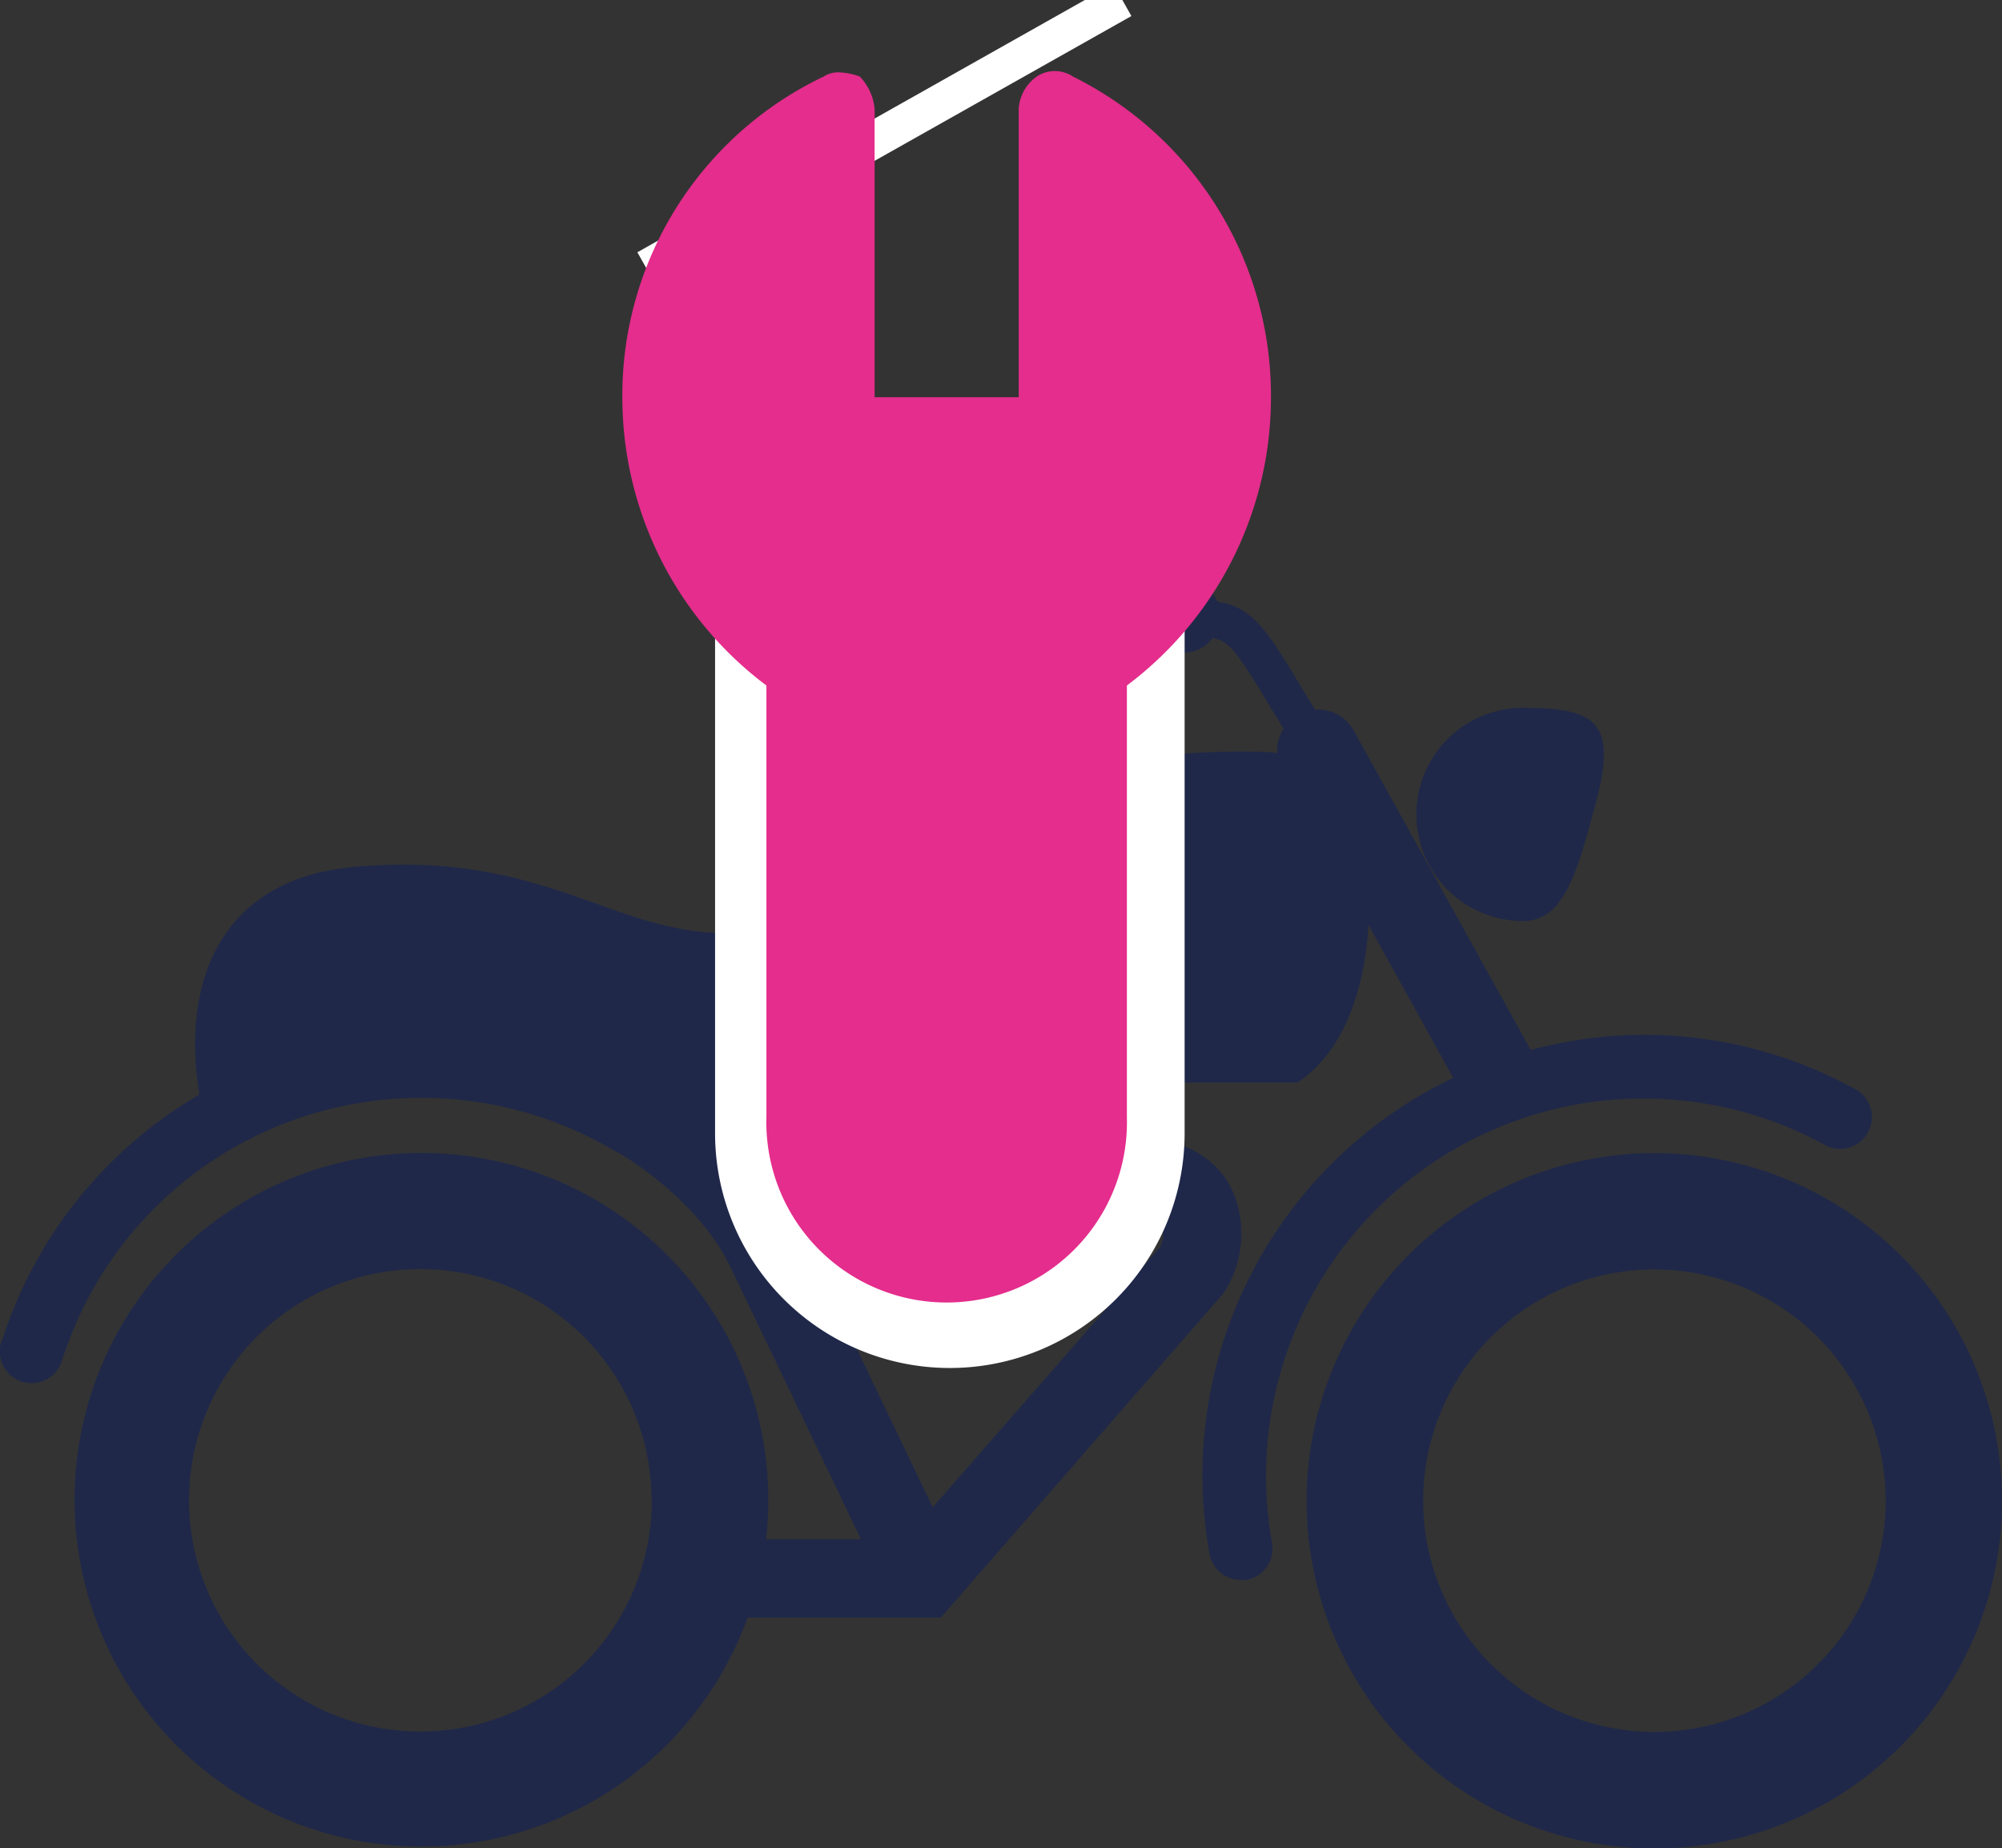 <svg xmlns="http://www.w3.org/2000/svg" viewBox="0 0 163 150.51"><rect x="0" y="0" width="163" height="150.51" fill="#333333" stroke="none"/><defs><style>.cls-1{fill:#1f2849;}.cls-2{fill:#fff;stroke:#fff;stroke-miterlimit:10;stroke-width:3px;}.cls-3{fill:#e42d8c;}</style></defs><title>Asset 106</title><g id="Layer_2" data-name="Layer 2"><g id="Layer_1-2" data-name="Layer 1"><path class="cls-1" d="M134.69,93.9a28.31,28.31,0,1,1-28.31,28.31A28.34,28.34,0,0,1,134.69,93.9m0,9.47a18.83,18.83,0,1,0,18.84,18.84,18.85,18.85,0,0,0-18.84-18.84M124,75c3.38,0,4.41-4.06,5.86-9.36,1.87-6.81.19-8-5.86-8A8.67,8.67,0,1,0,124,75M.12,109.31A35.77,35.77,0,0,1,16.24,89.13c-.51-3-.9-8.62,2.06-13,2.22-3.25,5.77-5.11,10.55-5.54,9-.8,14.6,1.19,19.58,2.95C52,74.83,55,75.91,59,76l11.49,0h.21a18.16,18.16,0,0,1,4.42-6.75c8.52-8.22,23.83-8.2,28.31-8a5.24,5.24,0,0,1,.55.09,3.33,3.33,0,0,1,.53-2l-1-1.63c-2.76-4.6-3.44-5.57-4.79-5.75a2.77,2.77,0,0,1-4.09.48H86.88a2.22,2.22,0,0,1,0-4.43h7.78a2.83,2.83,0,0,1,4.46,1c2.88.38,4.13,2.45,6.95,7.15l1,1.63a3.31,3.31,0,0,1,3.12,1.65L124.63,85.5a35.46,35.46,0,0,1,26.61,3.3,2.59,2.59,0,0,1-2.52,4.51,30.73,30.73,0,0,0-45.15,32.34,2.59,2.59,0,0,1-2.09,3,2.92,2.92,0,0,1-.46,0,2.59,2.59,0,0,1-2.54-2.13,36.34,36.34,0,0,1-.58-6.43,35.88,35.88,0,0,1,20.42-32.32l-6.9-12.46c-.2,3.38-1.16,9.74-5.77,12.84H59.37l2.14,4.47H92.78c4.79.18,6.75,2.68,7.48,4.15a8.82,8.82,0,0,1-.58,8.44l-.24.3L76.6,131.72H60.87a28.24,28.24,0,1,1,1.68-9.51,27,27,0,0,1-.18,3.13h7.73L59.3,102.82C56.51,97.42,50.58,94,50.58,94l-1.31-.73a30.86,30.86,0,0,0-28.64-.68,2.39,2.39,0,0,1-.59.3,30.61,30.61,0,0,0-15,17.93,2.59,2.59,0,0,1-2.47,1.81,2.77,2.77,0,0,1-.78-.12,2.59,2.59,0,0,1-1.69-3.25m52.95,12.9A18.83,18.83,0,1,0,34.24,141a18.85,18.85,0,0,0,18.83-18.83M64.57,99l11.37,23.74,18.53-21.21a2.56,2.56,0,0,0,.11-1.88c-.27-.54-1.43-.63-1.92-.66Z"/><path class="cls-2" d="M91.38,0,52.63,21.85h0M87.86,48.25v44h0a10.57,10.57,0,1,1-21.14,0v-44m-7,1.76V92.28a17.61,17.61,0,1,0,35.23,0V50"/><path class="cls-3" d="M87.35,6.23a2.66,2.66,0,0,0-2.94,0,3.51,3.51,0,0,0-1.47,2.64V32.35H71.21V8.87A4.37,4.37,0,0,0,70,6.23a5.62,5.62,0,0,0-1.71-.34,2.15,2.15,0,0,0-1.22.34A28.75,28.75,0,0,0,50.67,32.35,29.32,29.32,0,0,0,62.4,55.82V91a14.68,14.68,0,1,0,29.35,0V55.82a29.32,29.32,0,0,0,11.73-23.47A29,29,0,0,0,87.35,6.23Z"/></g></g></svg>
